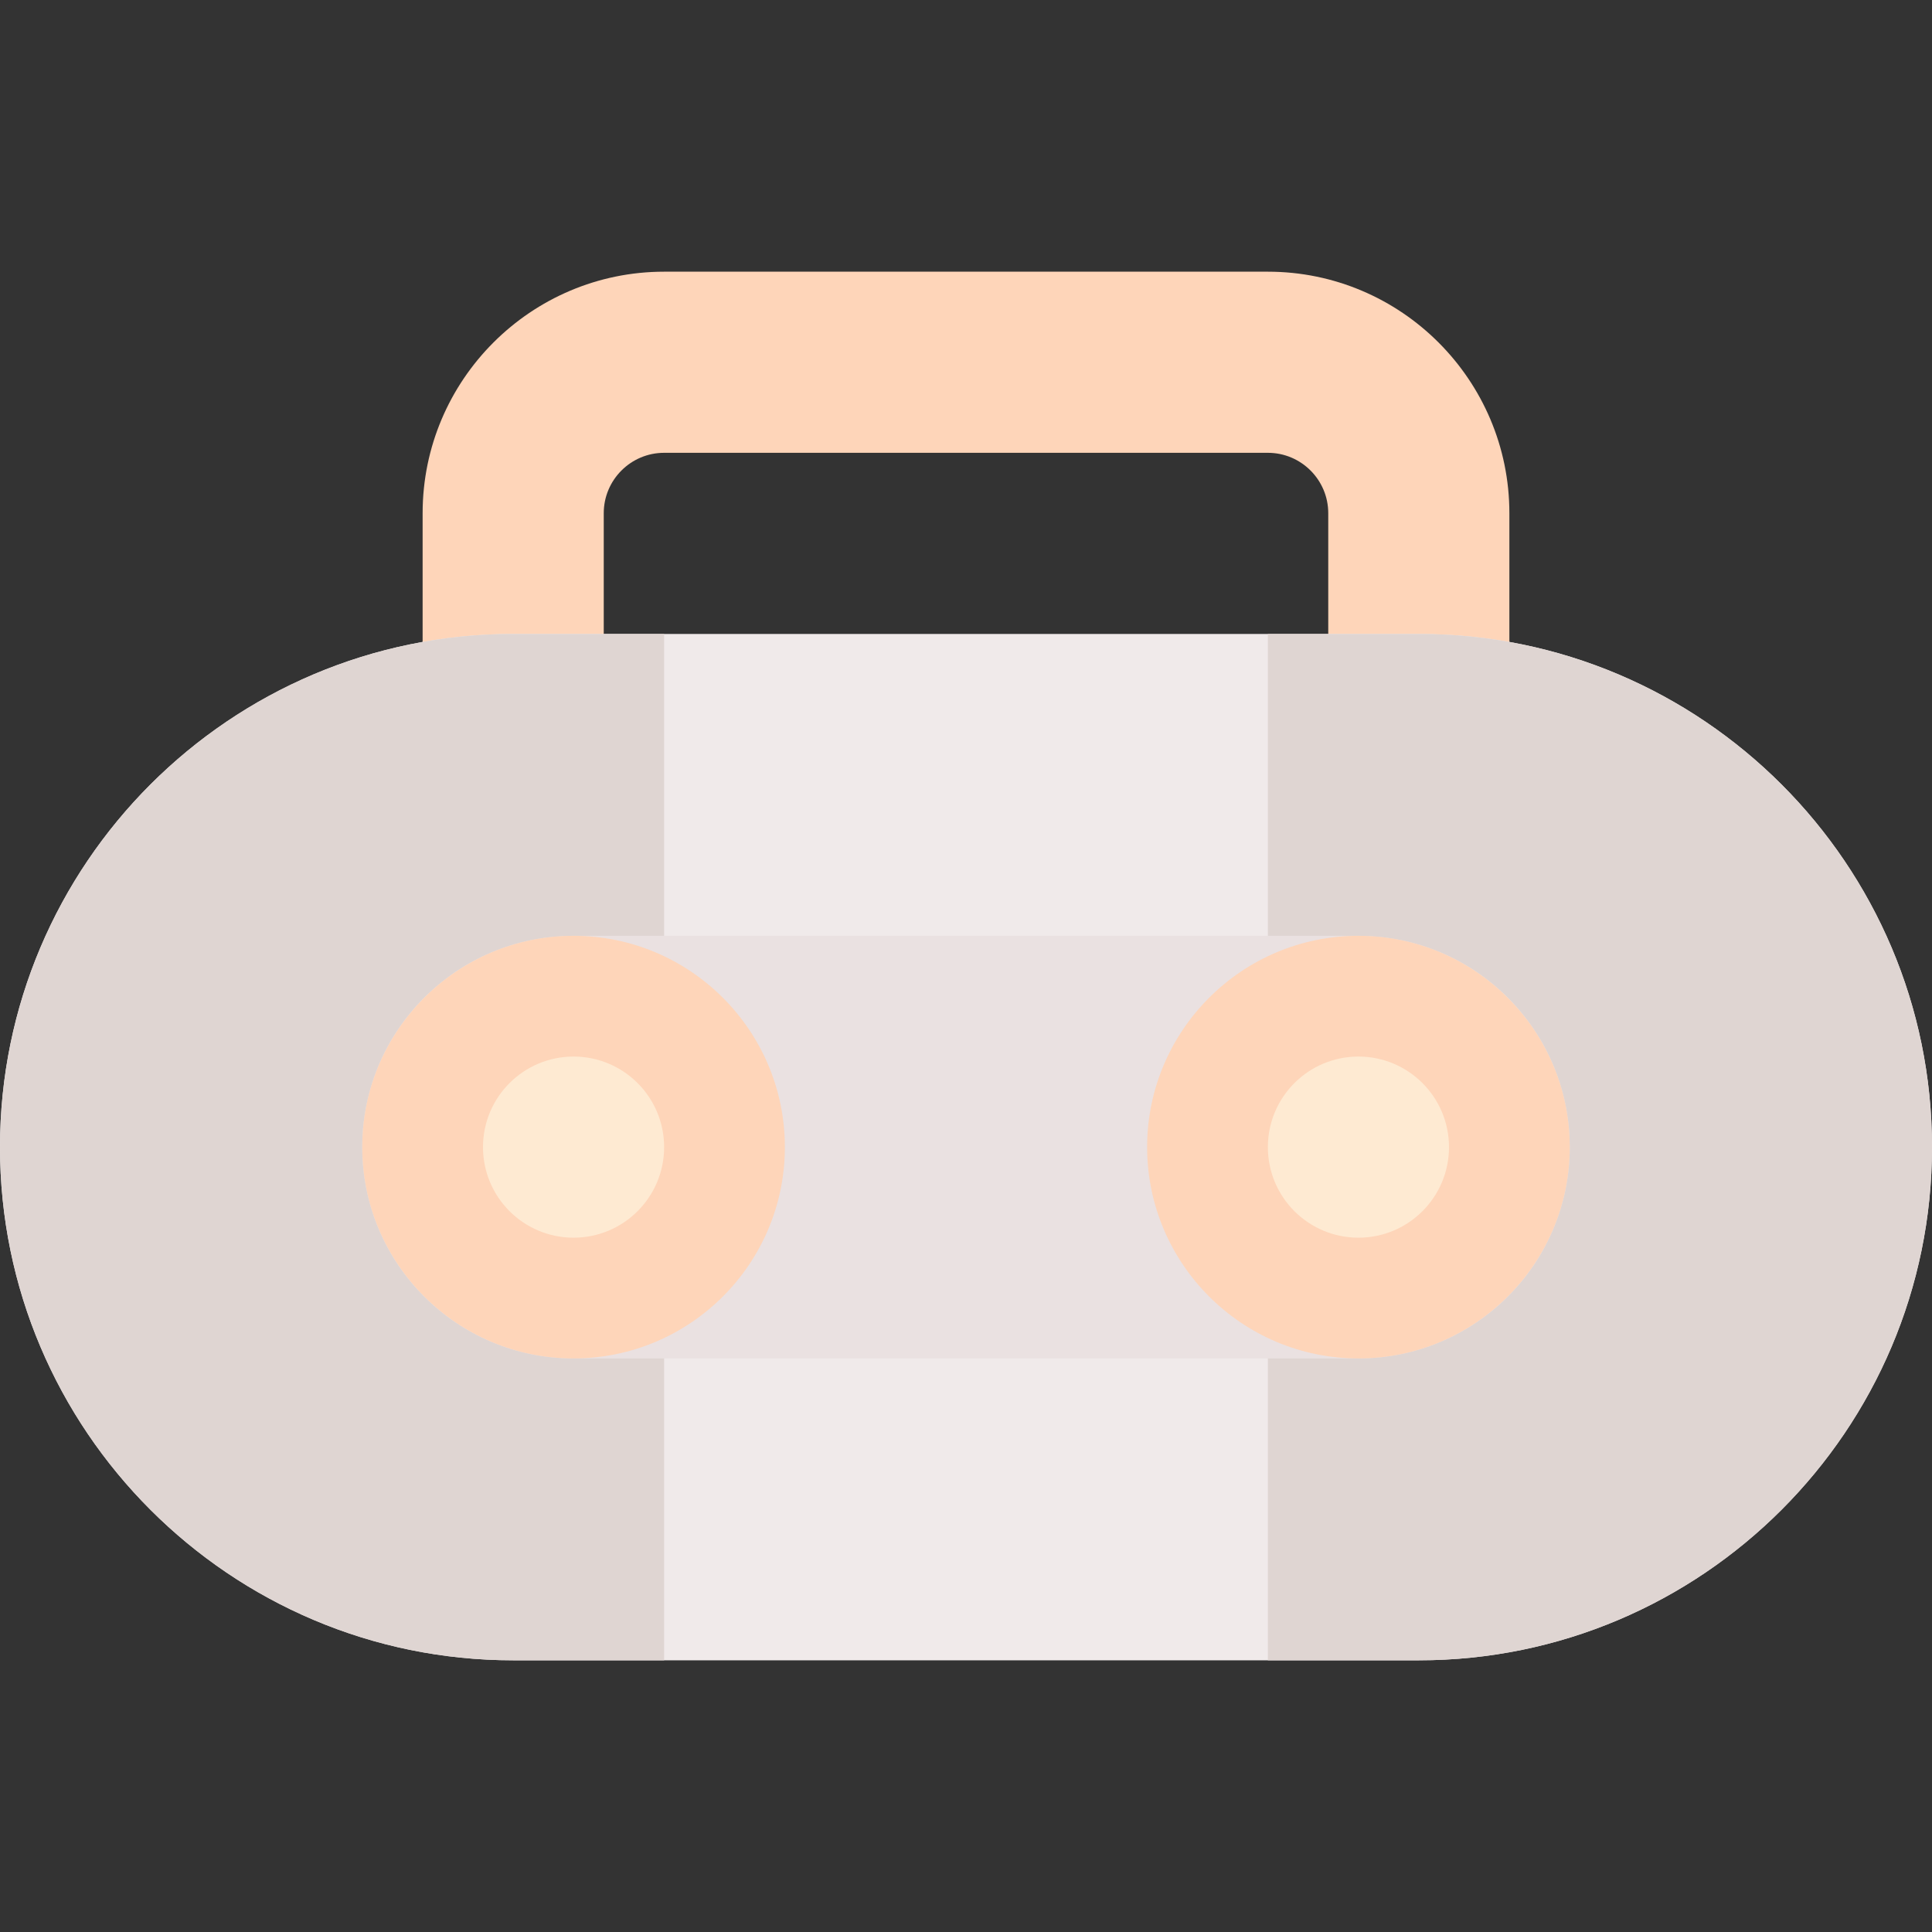<svg id="Layer" enable-background="new 0 0 512 512" height="512" viewBox="0 0 512 512" width="512" xmlns="http://www.w3.org/2000/svg"><rect x="0" y="0" width="512" height="512" fill="#333333" stroke="none"/><path d="m376 200c-13.255 0-24-10.745-24-24v-40c0-8.822-7.178-16-16-16h-160c-8.822 0-16 7.178-16 16v40c0 13.255-10.745 24-24 24s-24-10.745-24-24v-40c0-35.29 28.71-64 64-64h160c35.29 0 64 28.71 64 64v40c0 13.255-10.745 24-24 24z" fill="#fed5b9"/><path d="m376 168h-240c-74.99 0-136 61.01-136 136s61.01 136 136 136h240c74.99 0 136-61.01 136-136s-61.01-136-136-136z" fill="#f0eaea"/><path d="m176 168v272h-40c-74.99 0-136-61.01-136-136s61.01-136 136-136z" fill="#dfd5d2"/><path d="m336 168v272h40c74.99 0 136-61.01 136-136s-61.01-136-136-136z" fill="#dfd5d2"/><path d="m152 248h208c30.928 0 56 25.072 56 56 0 30.928-25.072 56-56 56h-208c-30.928 0-56-25.072-56-56 0-30.928 25.072-56 56-56z" fill="#eae1e1"/><path d="m152 360c-30.878 0-56-25.121-56-56s25.122-56 56-56 56 25.121 56 56-25.122 56-56 56z" fill="#fed5b9"/><path d="m360 360c-30.878 0-56-25.121-56-56s25.122-56 56-56 56 25.121 56 56-25.122 56-56 56z" fill="#fed5b9"/><g fill="#feead2"><circle cx="152" cy="304" r="24"/><circle cx="360" cy="304" r="24"/></g></svg>